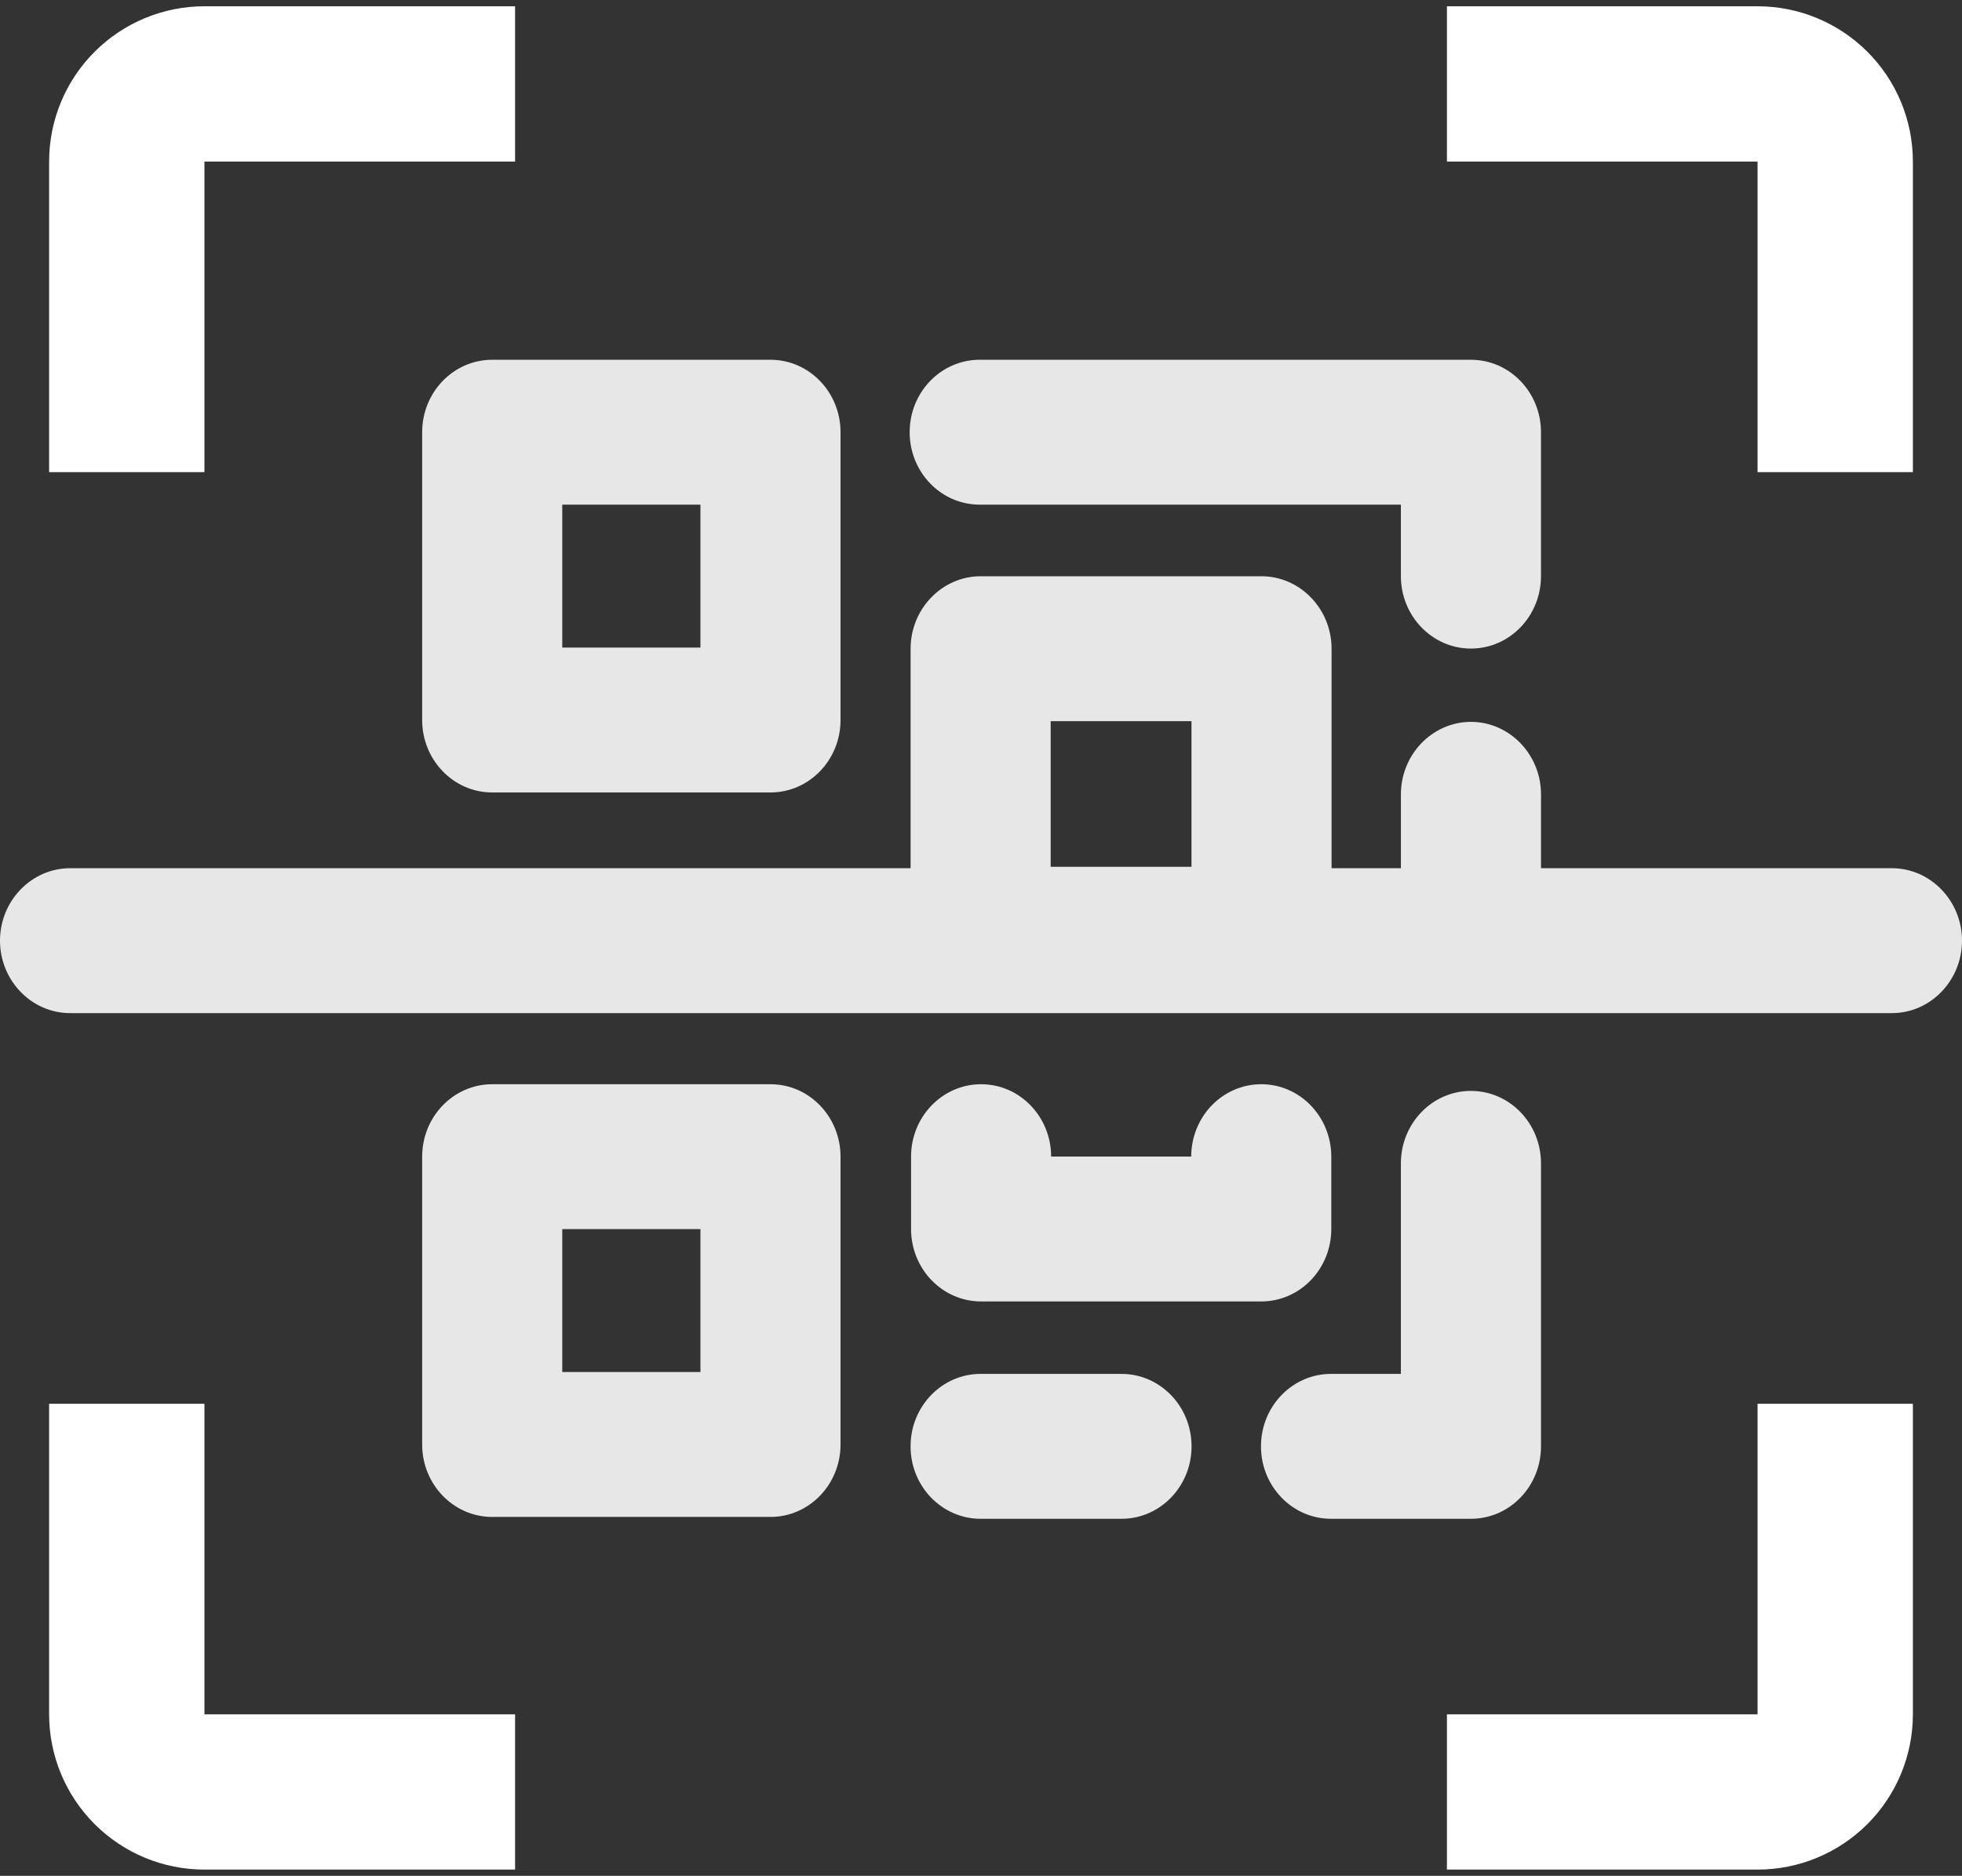 <svg width="229" height="219" viewBox="0 0 229 219" fill="none" xmlns="http://www.w3.org/2000/svg">
<rect x="0" y="0" width="229" height="219" fill="#333333" stroke="none"/>
<path d="M5.733 18.861C5.733 14.053 7.643 9.442 11.043 6.043C14.442 2.643 19.053 0.733 23.861 0.733L60.117 0.733V18.861H23.861V55.117H5.733V18.861ZM223.267 200.139C223.267 204.947 221.357 209.558 217.957 212.957C214.557 216.357 209.947 218.267 205.139 218.267H168.883V200.139H205.139V163.883H223.267V200.139ZM23.861 218.267C19.053 218.267 14.442 216.357 11.043 212.957C7.643 209.558 5.733 204.947 5.733 200.139V163.883H23.861V200.139H60.117V218.267H23.861ZM205.139 0.733C209.947 0.733 214.557 2.643 217.957 6.043C221.357 9.442 223.267 14.053 223.267 18.861V55.117H205.139V18.861H168.883V0.733H205.139Z" fill="white"/>
<path d="M220.823 101.361H179.862V92.733C179.862 88.081 176.183 84.275 171.687 84.275C167.19 84.275 163.511 88.081 163.511 92.733V101.361H155.418V75.734C155.418 71.083 151.739 67.277 147.242 67.277L114.458 67.275C109.961 67.275 106.282 71.081 106.282 75.733V101.359L8.176 101.361C3.679 101.361 0 105.167 0 109.819C0 114.471 3.679 118.277 8.176 118.277H220.824C225.321 118.277 229 114.471 229 109.819C229 105.167 225.321 101.361 220.824 101.361H220.823ZM139.067 101.191H122.634V84.19H139.067V101.191Z" fill="white" fill-opacity="0.88"/>
<path d="M171.685 75.717C167.17 75.717 163.509 71.929 163.509 67.259V58.916H114.348C109.834 58.916 106.173 55.129 106.173 50.458C106.173 45.787 109.834 42 114.348 42L171.685 42.002C176.2 42.002 179.86 45.789 179.86 50.46V67.261C179.86 71.929 176.2 75.717 171.685 75.717Z" fill="white" fill-opacity="0.88"/>
<path d="M89.929 92.516H57.45C52.935 92.516 49.274 88.729 49.274 84.058V50.459C49.274 45.788 52.935 42.001 57.45 42.001H89.929C94.444 42.001 98.105 45.788 98.105 50.459V84.06C98.105 88.729 94.444 92.516 89.929 92.516V92.516ZM65.625 75.601H81.754V58.915H65.625V75.601Z" fill="white" fill-opacity="0.88"/>
<path d="M89.929 177.096H57.45C52.935 177.096 49.274 173.308 49.274 168.638V135.037C49.274 130.366 52.935 126.579 57.45 126.579H89.929C94.444 126.579 98.105 130.366 98.105 135.037V168.638C98.105 173.308 94.444 177.096 89.929 177.096ZM65.625 160.18H81.754V143.494H65.625V160.18Z" fill="white" fill-opacity="0.88"/>
<path d="M147.21 151.939H114.511C109.997 151.939 106.336 148.152 106.336 143.481V135.037C106.336 130.366 109.997 126.579 114.511 126.579C119.023 126.579 122.679 130.358 122.687 135.023H139.034C139.042 130.357 142.699 126.579 147.21 126.579C151.725 126.579 155.385 130.366 155.385 135.037V143.481C155.385 148.152 151.727 151.939 147.21 151.939Z" fill="white" fill-opacity="0.88"/>
<path d="M171.685 177.313H155.354C150.839 177.313 147.178 173.526 147.178 168.855C147.178 164.184 150.839 160.397 155.354 160.397H163.509V135.817C163.509 131.146 167.17 127.359 171.685 127.359C176.2 127.359 179.861 131.146 179.861 135.817V168.855C179.861 173.526 176.2 177.313 171.685 177.313Z" fill="white" fill-opacity="0.88"/>
<path d="M130.9 177.313H114.454C109.94 177.313 106.279 173.526 106.279 168.855C106.279 164.184 109.94 160.397 114.454 160.397H130.9C135.415 160.397 139.076 164.184 139.076 168.855C139.076 173.526 135.417 177.313 130.9 177.313Z" fill="white" fill-opacity="0.88"/>
</svg>
